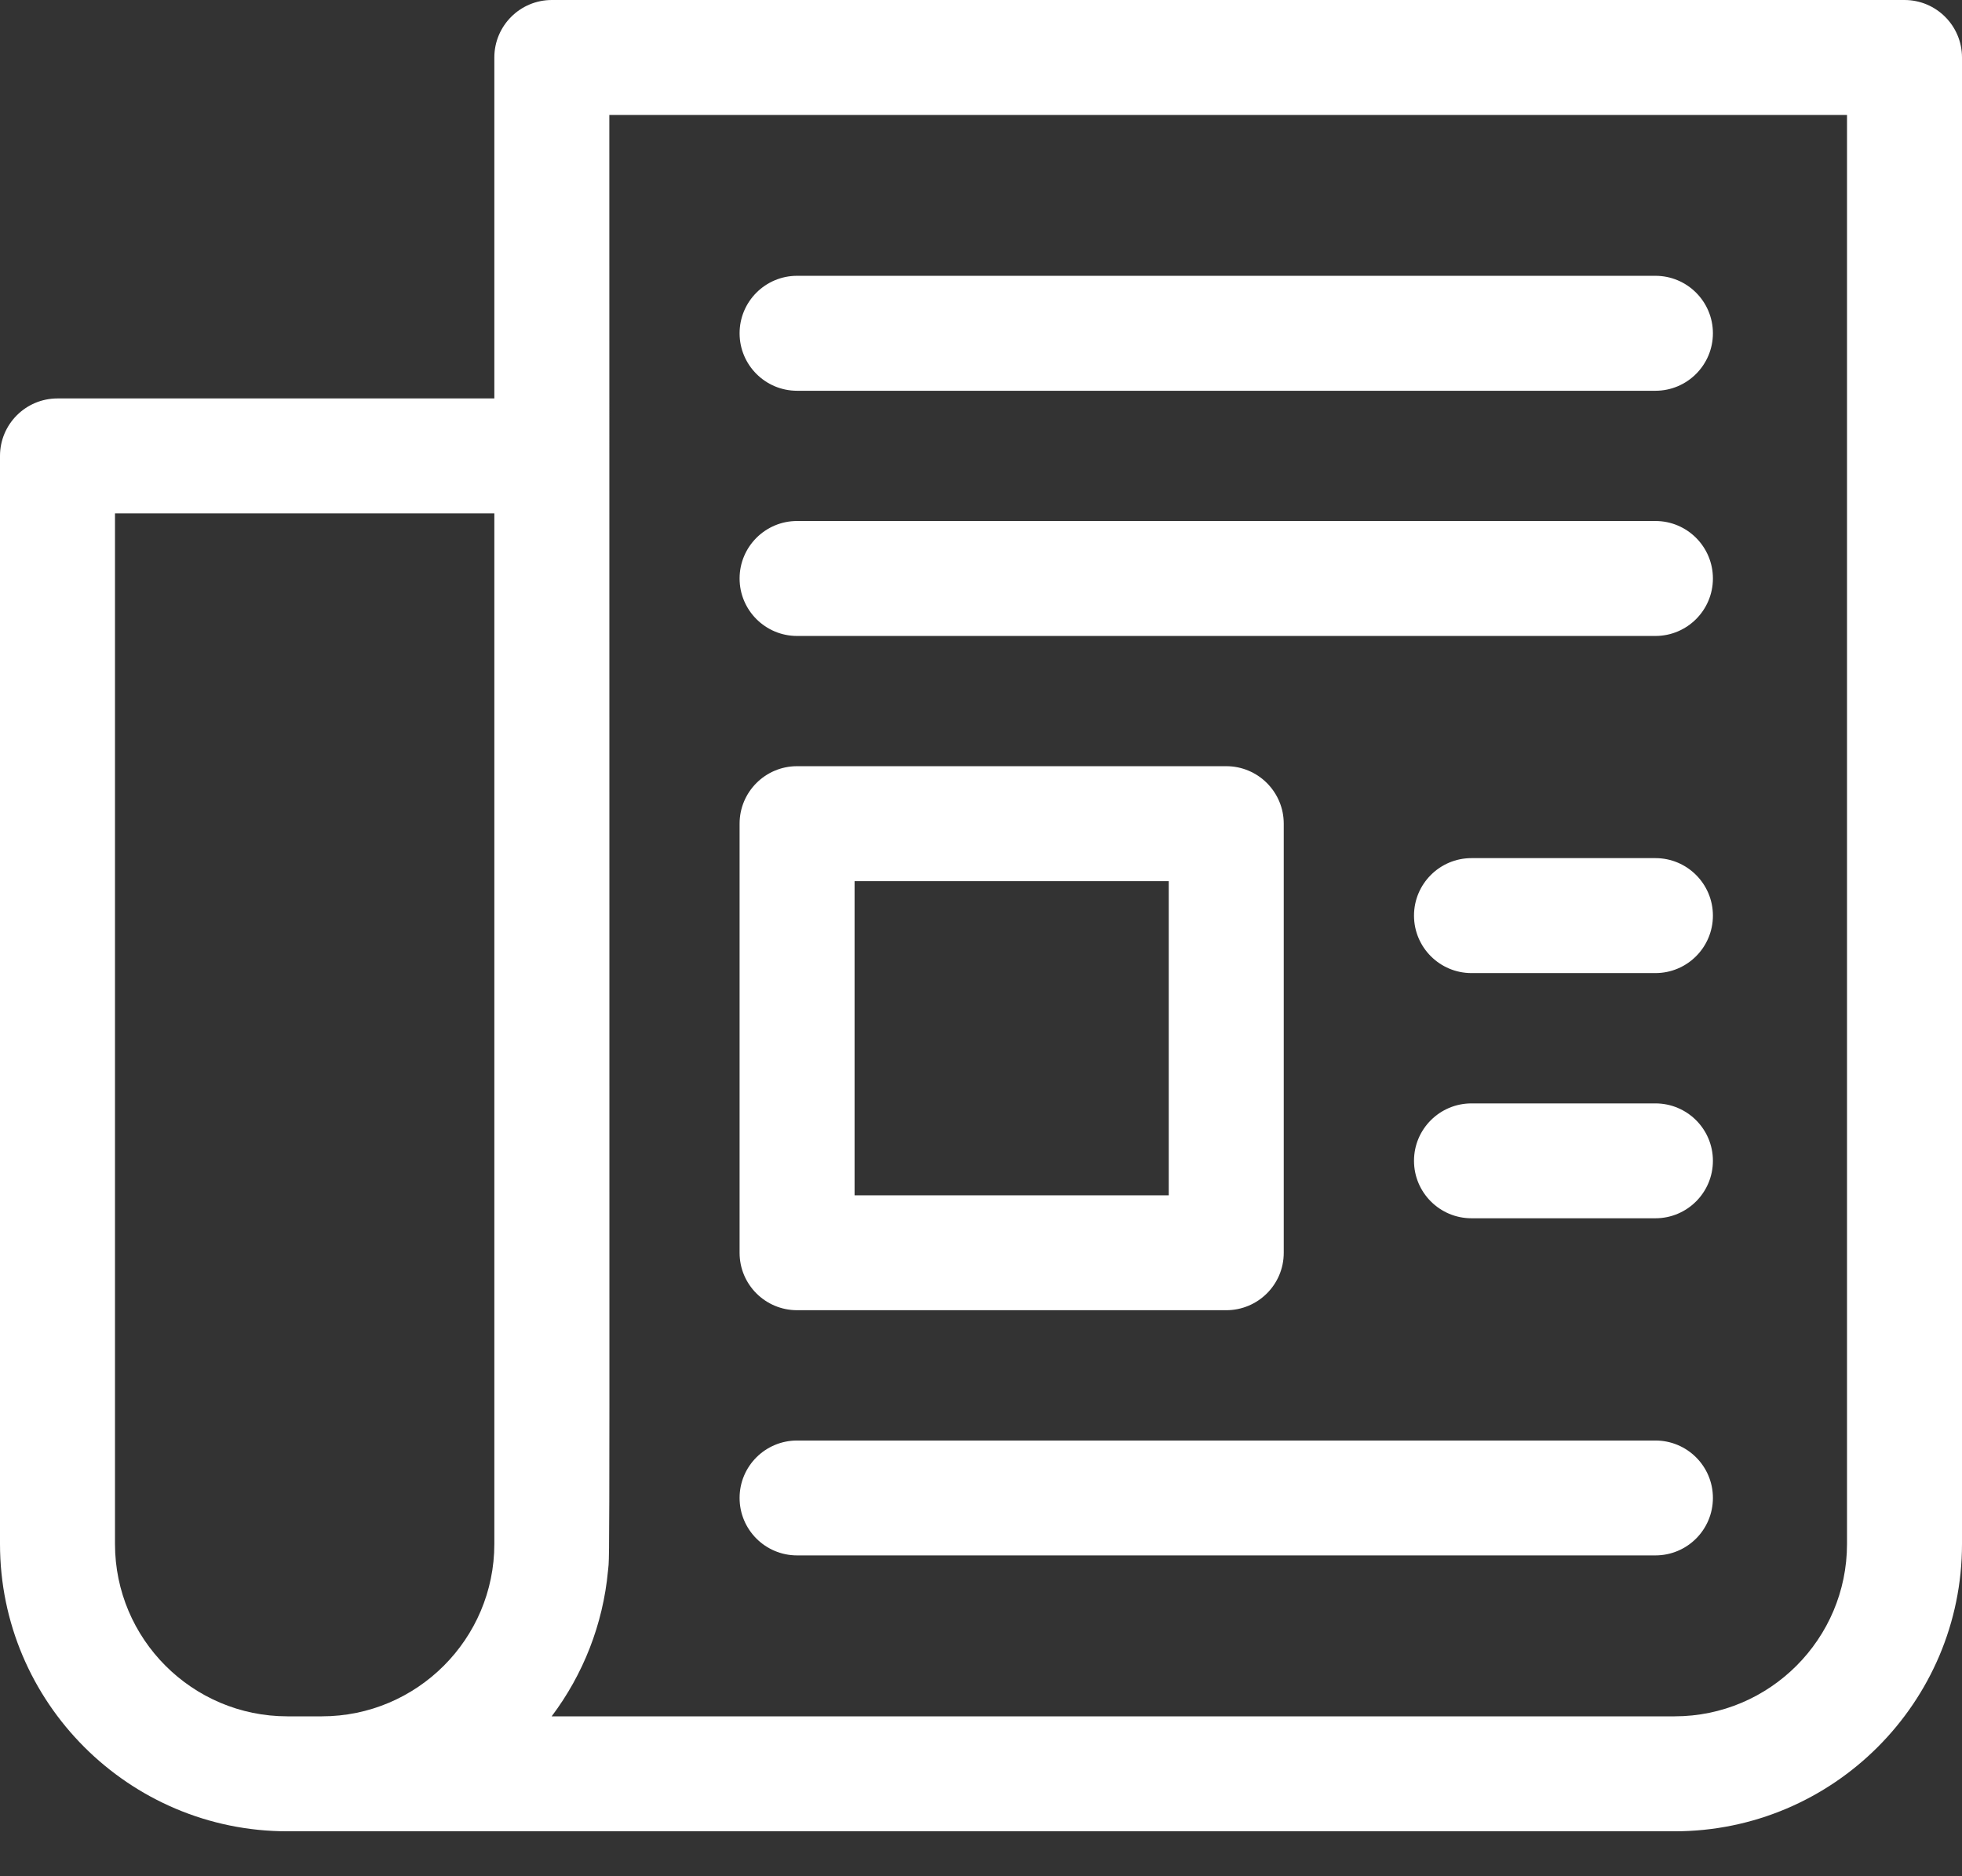 <svg className='header__navbar-link-icon-before-news' width="23" height="22"
        viewBox="0 0 23 22" fill="#fff"
        xmlns="http://www.w3.org/2000/svg">
    <rect x="0" y="0" width="23" height="22" fill="#333333" stroke="none"/>
    <path
        d="M0.674 4.672H5.795V0.674C5.795 0.302 6.097 0 6.469 0H22.326C22.698 0 23 0.302 23 0.674V18.104C23 19.961 21.489 21.473 19.631 21.473H3.369C1.511 21.473 0 19.961 0 18.104V5.346C0 4.974 0.302 4.672 0.674 4.672ZM19.631 20.125C20.745 20.125 21.652 19.218 21.652 18.104V1.348H7.143C7.143 19.158 7.151 18.168 7.127 18.421C7.069 19.046 6.836 19.635 6.467 20.125H19.631ZM1.348 18.104C1.348 19.218 2.254 20.125 3.369 20.125C3.52 20.125 3.625 20.125 3.773 20.125C4.888 20.125 5.795 19.218 5.795 18.104V6.02H1.348V18.104Z"/>
    <path
        d="M9.344 3.234H19.406C19.778 3.234 20.08 3.536 20.08 3.908C20.08 4.28 19.778 4.582 19.406 4.582H9.344C8.972 4.582 8.67 4.28 8.67 3.908C8.67 3.536 8.972 3.234 9.344 3.234Z"/>
    <path
        d="M9.344 6.109H19.406C19.778 6.109 20.08 6.411 20.08 6.783C20.08 7.155 19.778 7.457 19.406 7.457H9.344C8.972 7.457 8.67 7.155 8.67 6.783C8.67 6.411 8.972 6.109 9.344 6.109Z"/>
    <path
        d="M9.344 16.891H19.406C19.778 16.891 20.08 17.192 20.08 17.564C20.08 17.937 19.778 18.238 19.406 18.238H9.344C8.972 18.238 8.67 17.937 8.67 17.564C8.67 17.192 8.972 16.891 9.344 16.891Z"/>
    <path
        d="M9.344 8.984H14.375C14.747 8.984 15.049 9.286 15.049 9.658V14.69C15.049 15.062 14.747 15.363 14.375 15.363H9.344C8.972 15.363 8.67 15.062 8.67 14.69V9.658C8.67 9.286 8.972 8.984 9.344 8.984ZM10.018 14.016H13.701V10.332H10.018V14.016Z"/>
    <path
        d="M19.406 11.41H17.25C16.878 11.41 16.576 11.108 16.576 10.736C16.576 10.364 16.878 10.062 17.25 10.062H19.406C19.778 10.062 20.08 10.364 20.08 10.736C20.08 11.108 19.778 11.41 19.406 11.41Z"/>
    <path
        d="M19.406 14.285H17.25C16.878 14.285 16.576 13.983 16.576 13.611C16.576 13.239 16.878 12.938 17.25 12.938H19.406C19.778 12.938 20.08 13.239 20.08 13.611C20.08 13.983 19.778 14.285 19.406 14.285Z"/>
</svg>